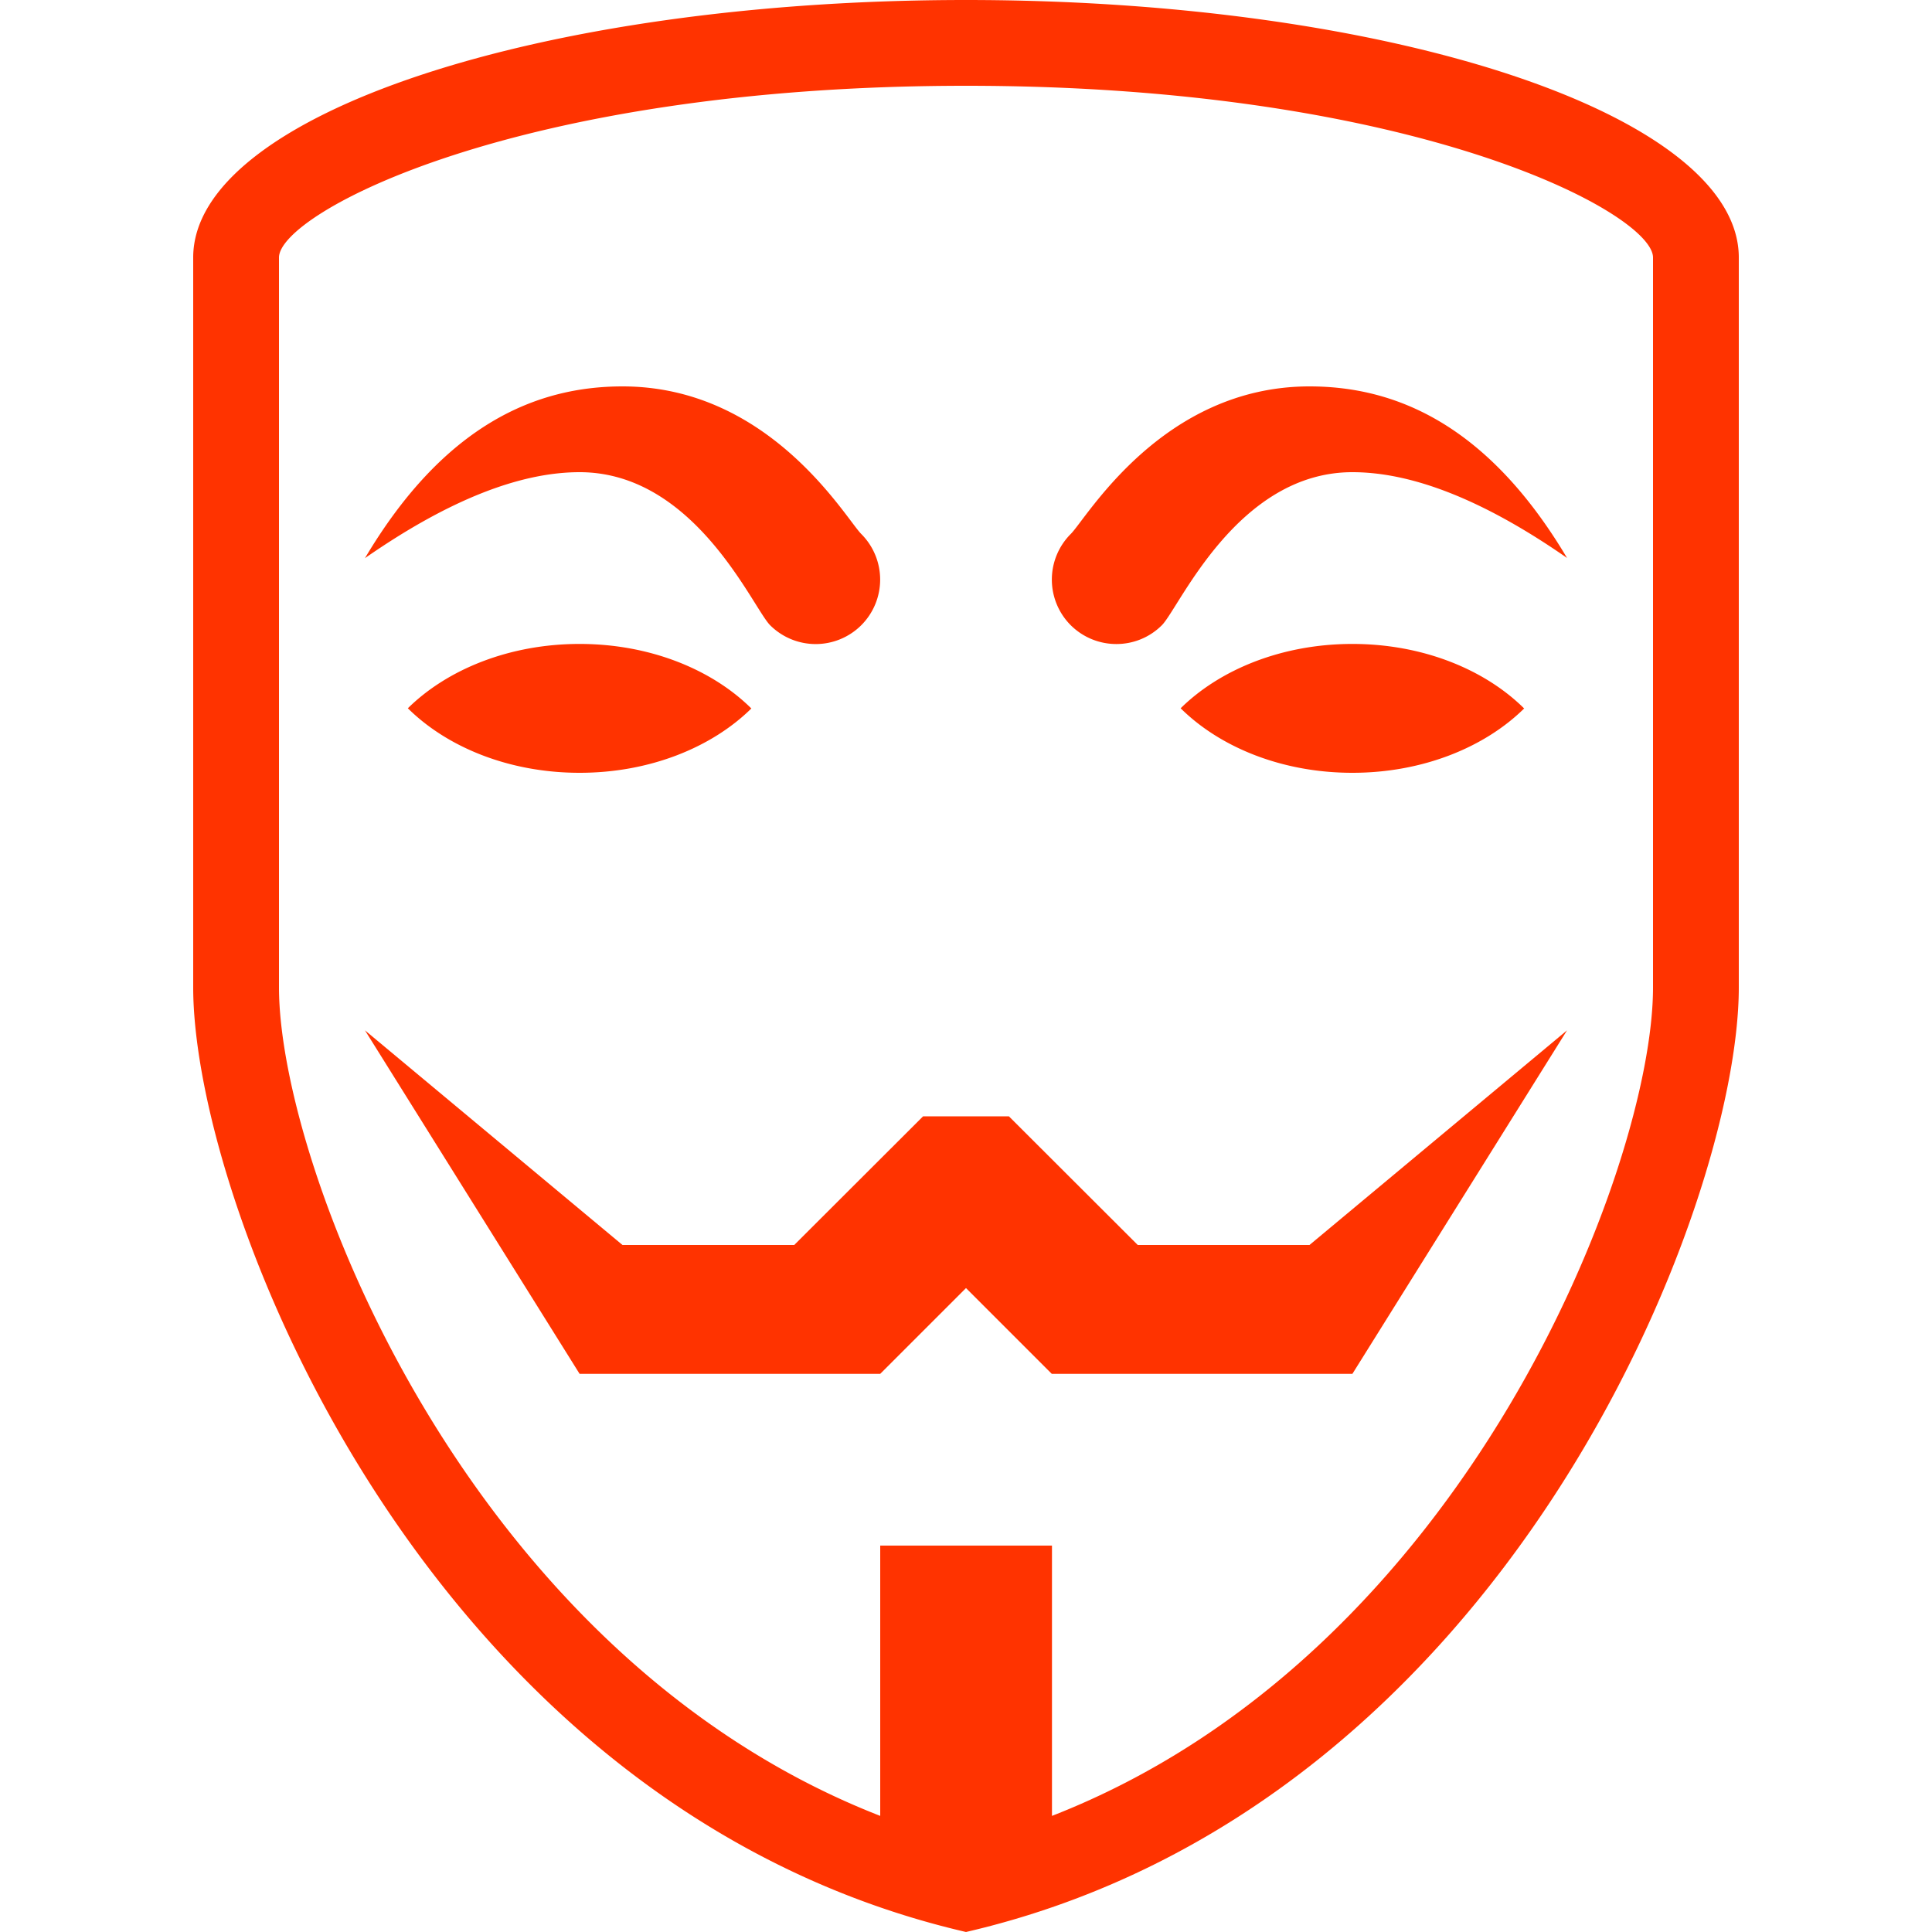 <?xml version="1.0" encoding="UTF-8" standalone="no"?>
<svg
   width="10"
   height="10"
   fill="currentColor"
   class="bi bi-file-anonymous"
   viewBox="0 0 10 10"
   version="1.1"
   id="svg1"
   sodipodi:docname="ctf_pwn.svg"
   inkscape:version="1.3.2 (091e20e, 2023-11-25, custom)"
   xmlns:inkscape="http://www.inkscape.org/namespaces/inkscape"
   xmlns:sodipodi="http://sodipodi.sourceforge.net/DTD/sodipodi-0.dtd"
   xmlns="http://www.w3.org/2000/svg"
   xmlns:svg="http://www.w3.org/2000/svg">
  <defs
     id="defs1" />
  <sodipodi:namedview
     id="namedview1"
     pagecolor="#505050"
     bordercolor="#ffffff"
     borderopacity="1"
     inkscape:showpageshadow="0"
     inkscape:pageopacity="0"
     inkscape:pagecheckerboard="1"
     inkscape:deskcolor="#505050"
     showgrid="false"
     inkscape:zoom="32"
     inkscape:cx="0.609375"
     inkscape:cy="3.734375"
     inkscape:window-width="1920"
     inkscape:window-height="1009"
     inkscape:window-x="-8"
     inkscape:window-y="-8"
     inkscape:window-maximized="1"
     inkscape:current-layer="svg1" />
  <path
     d="M 5,0 C 2.791,0 1,0.597 1,1.333 V 5.111 C 1,6.24 2.204,9.352 5,10 7.796,9.352 9,6.24 9,5.111 V 1.333 C 9,0.597 7.209,0 5,0 Z m 0,0.444 c 2.333,0 3.556,0.661 3.556,0.889 v 3.778 c 0,0.919 -0.963,3.45 -3.111,4.288 V 8 H 4.556 V 9.399 C 2.407,8.561 1.444,6.03 1.444,5.111 V 1.333 C 1.444,1.105 2.667,0.444 5,0.444 Z M 3.222,2 C 2.779,2 2.301,2.195 1.889,2.889 2.323,2.587 2.692,2.444 3,2.444 c 0.597,0 0.895,0.7 0.986,0.792 a 0.334,0.334 0 0 0 0.472,0 0.334,0.334 0 0 0 0,-0.472 C 4.377,2.683 3.986,2 3.222,2 Z M 6.778,2 c -0.764,0 -1.154,0.683 -1.236,0.764 a 0.334,0.334 0 0 0 0,0.472 c 0.131,0.13 0.342,0.13 0.472,0 C 6.105,3.144 6.403,2.444 7,2.444 c 0.308,0 0.677,0.142 1.111,0.444 C 7.699,2.195 7.221,2 6.778,2 Z M 3,3.333 c -0.364,0 -0.685,0.132 -0.889,0.333 C 2.315,3.868 2.636,4 3,4 3.364,4 3.685,3.868 3.889,3.667 3.685,3.465 3.364,3.333 3,3.333 Z m 4,0 c -0.364,0 -0.685,0.132 -0.889,0.333 C 6.315,3.868 6.636,4 7,4 7.364,4 7.685,3.868 7.889,3.667 7.685,3.465 7.364,3.333 7,3.333 Z m -5.111,2 L 3,7.111 H 4.556 L 5,6.667 5.444,7.111 H 7 L 8.111,5.333 6.778,6.444 H 5.889 L 5.222,5.778 H 4.778 L 4.111,6.444 H 3.222 Z"
     id="path1"
     style="fill:#ff3300;fill-opacity:1;stroke-width:0.222" />
</svg>
